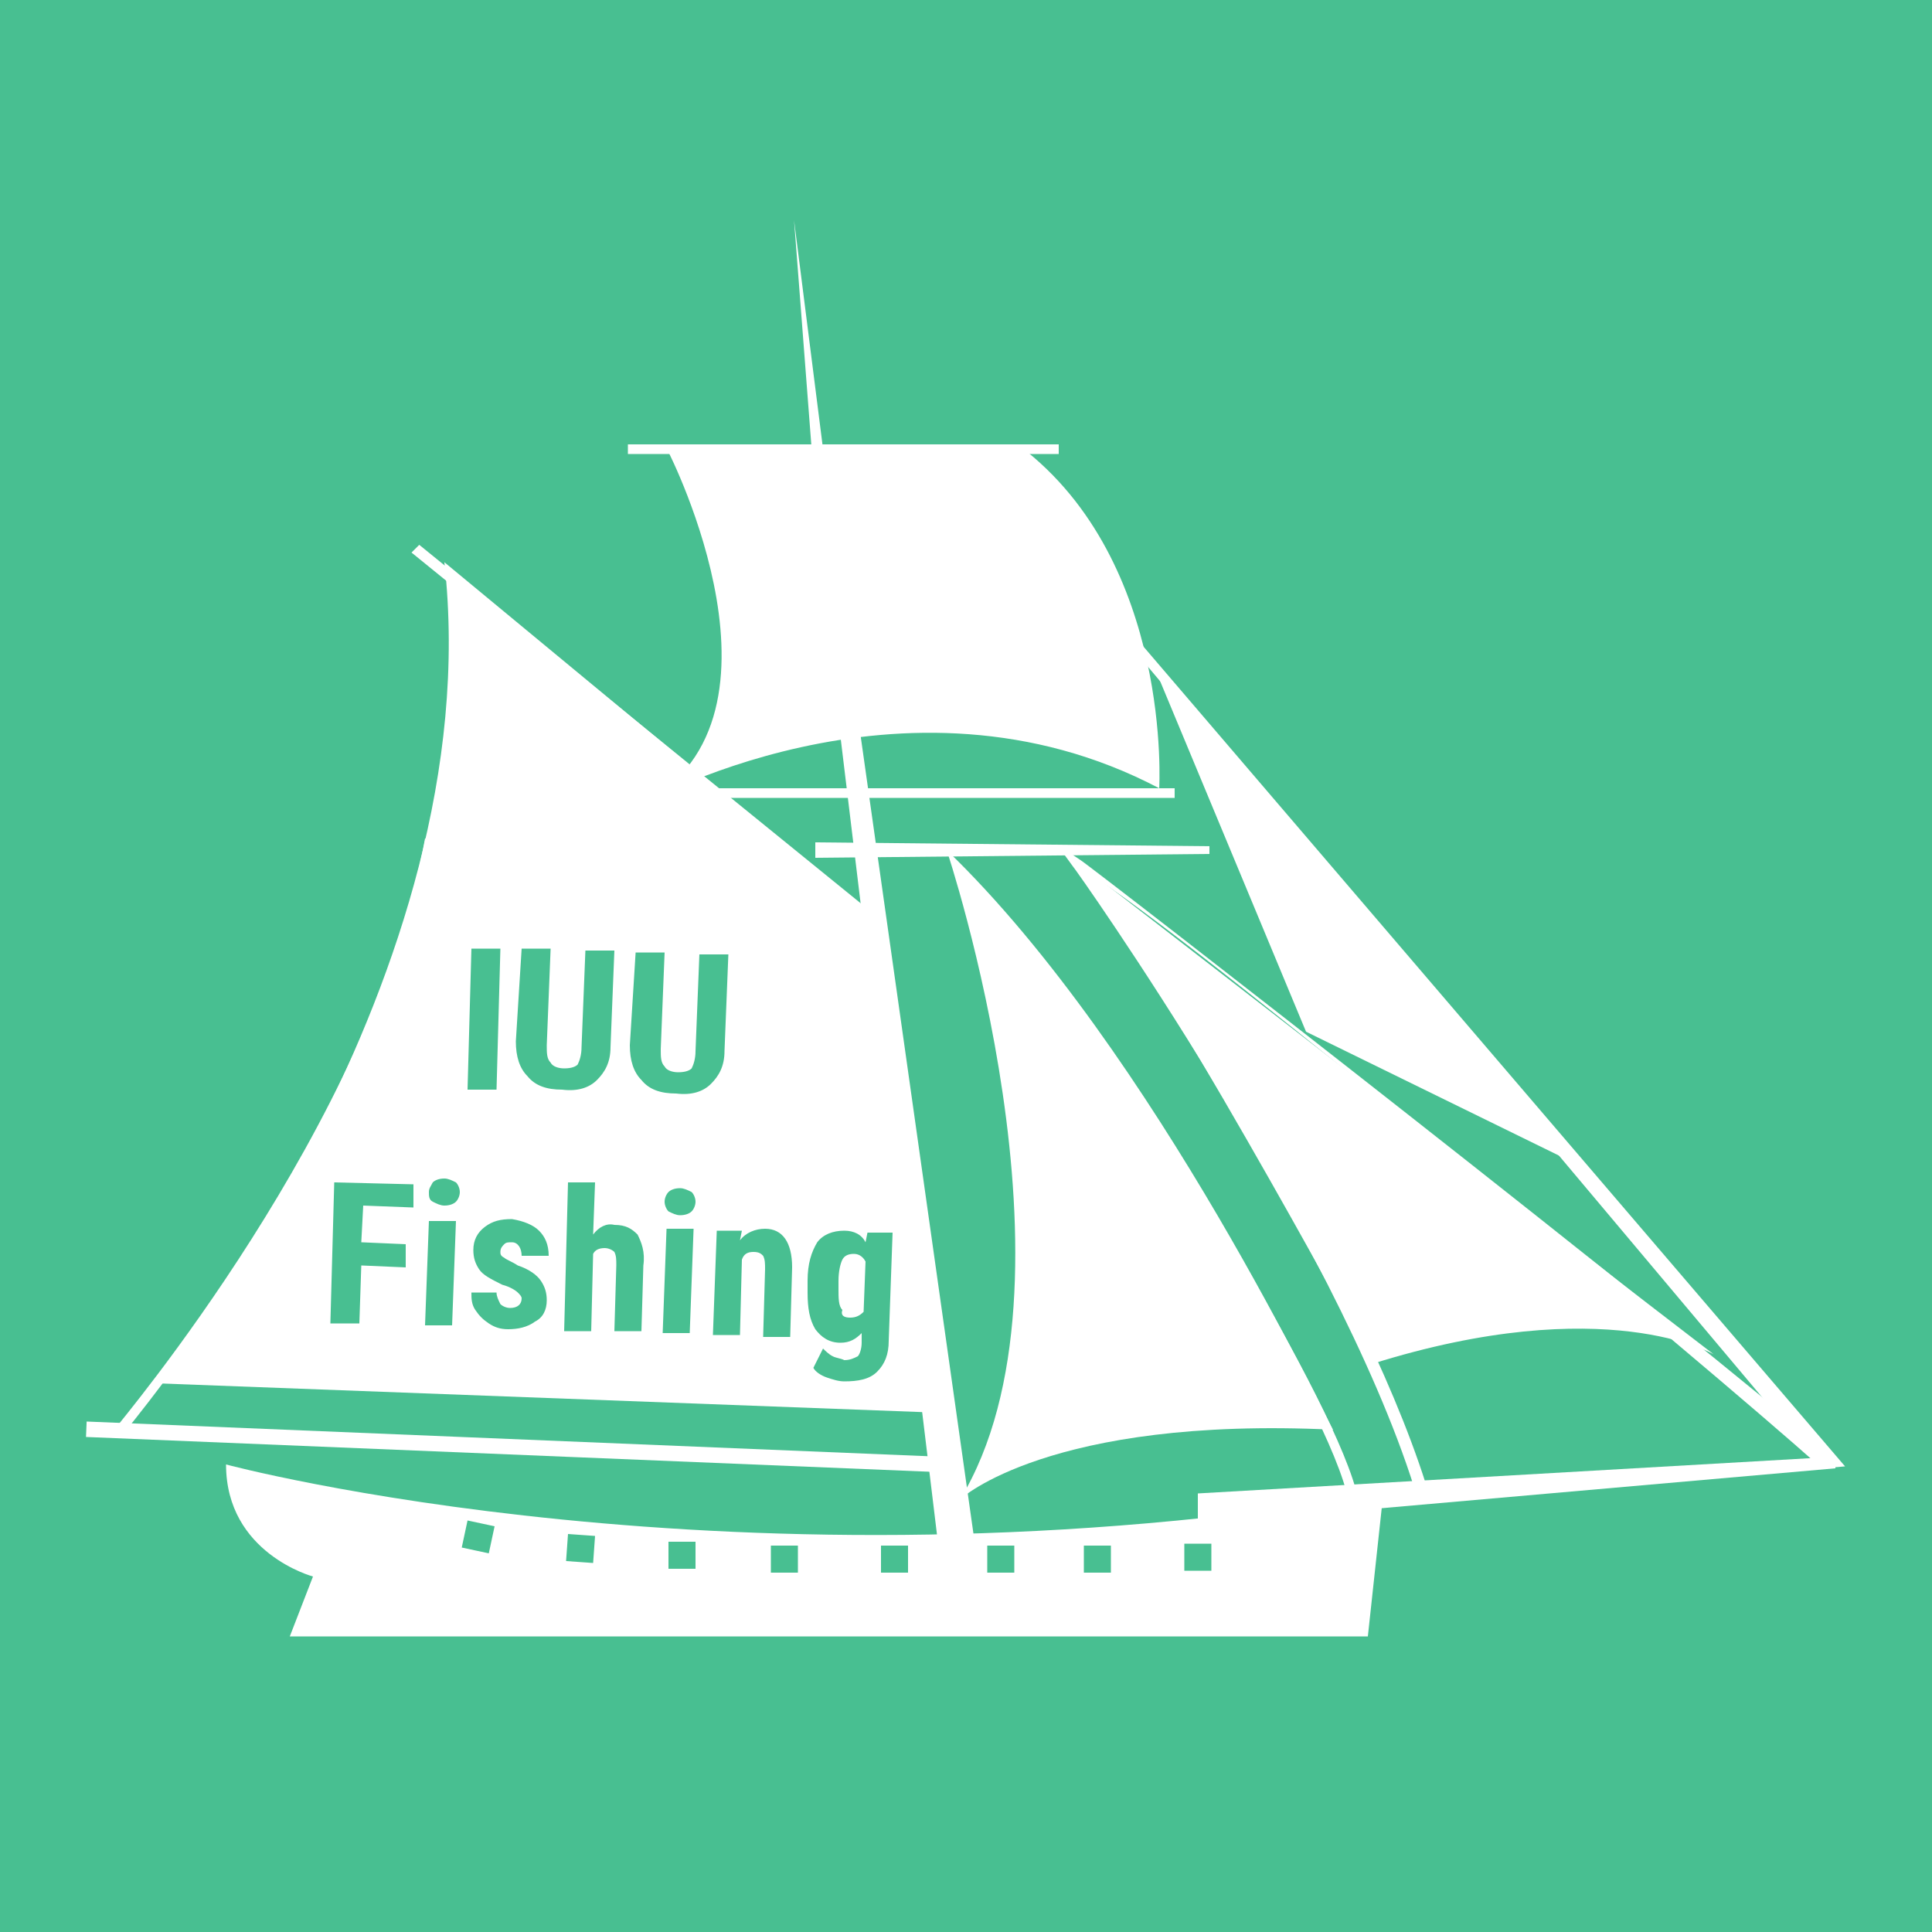 <?xml version="1.0" encoding="utf-8"?>
<!-- Generator: Adobe Illustrator 26.0.2, SVG Export Plug-In . SVG Version: 6.00 Build 0)  -->
<svg version="1.1" id="Layer_1" xmlns="http://www.w3.org/2000/svg" xmlns:xlink="http://www.w3.org/1999/xlink" x="0px" y="0px"
	 viewBox="0 0 100 100" style="enable-background:new 0 0 100 100;" xml:space="preserve">
<style type="text/css">
	.st0{fill:#48BF91;}
	.st1{fill:#FFFFFF;}
</style>
<g id="Layer_2_00000171694215550788263430000000500088945206610098_">
	<g id="Layer_1-2">
		<rect class="st0" width="100" height="100"/>
	</g>
</g>
<g>
	<polygon class="st1" points="43.6,31.4 50.6,80.9 48.7,81.1 42.7,31.5 	"/>
	<polygon class="st1" points="62,77.3 95,75.4 95,76 62,78.9 	"/>
	<path class="st1" d="M34.6,23.4c0,0,7.2,14.1-1.7,18.4c0,0,13.8-8,27.1-1c0,0,0.7-11.7-7.2-17.7L34.6,23.4z"/>
	<polygon class="st1" points="59.9,34.9 67.6,53.4 82.3,60.6 	"/>
	
		<rect x="26.3" y="52.6" transform="matrix(4.118608e-02 -0.999 0.999 4.118608e-02 -49.179 98.485)" class="st1" width="0.8" height="44.5"/>
	<polygon class="st1" points="41.1,11.4 42.9,25.6 42.2,25.7 	"/>
	<polygon class="st1" points="42.2,43.6 62.6,43.8 62.6,44.2 42.2,44.4 	"/>
	<rect x="32.5" y="23" class="st1" width="22.3" height="0.5"/>
	<polygon class="st1" points="44.7,47.6 21.3,28.6 21.7,28.2 45.1,47.2 	"/>
	<path class="st1" d="M6.4,74.2L6,73.9c0.1-0.2,13.3-15.7,16-30.5l0.5,0.1C19.7,58.4,6.5,74,6.4,74.2z"/>
	<path class="st1" d="M49,44c0,0,7.5,22.4,0.7,33.6c0,0,4.6-4.3,19.3-3.6C68.9,74,59.8,54.4,49,44z"/>
	<path class="st1" d="M69.8,77.7c-0.9-4.9-11.4-21.1-11.5-21.3l0.4-0.3c0.4,0.7,10.6,16.5,11.6,21.5L69.8,77.7z"/>
	<path class="st1" d="M73.2,77c-4.1-13-17.5-32-17.7-32.2l-0.8-1.1l1.2,0.8c0.4,0.2,31.8,24.6,39.1,31L94.3,76
		C87.8,70.2,63,49.6,56.8,45.5c2.9,4.3,13.4,20,17,31.3L73.2,77z"/>
	<path class="st1" d="M88.7,70.1c0,0-5.6-3.3-17.7,0.5c0,0-9-16.8-15.3-26C55.8,44.6,81.9,64.9,88.7,70.1z"/>
	<rect x="33.2" y="40.8" class="st1" width="27.6" height="0.5"/>
	<polygon class="st1" points="94.3,76 58.4,33.3 58.7,32.9 95.5,75.9 	"/>
	<path class="st1" d="M11.7,75.8c0,4.6,4.5,5.8,4.5,5.8l-1.2,3.1h55.8l0.8-7.4C38.1,82.9,11.7,75.8,11.7,75.8z M25.3,80.4l-1.4-0.3
		l0.3-1.4l1.4,0.3L25.3,80.4z M30.7,80.9l-1.4-0.1l0.1-1.4l1.4,0.1L30.7,80.9z M36,81.2l-1.4,0l0-1.4l1.4,0L36,81.2z M41.3,81.4
		l-1.4,0l0-1.4l1.4,0L41.3,81.4z M45.6,81.4l0-1.4l1.4,0l0,1.4L45.6,81.4z M51.1,81.4l0-1.4l1.4,0l0,1.4L51.1,81.4z M56.1,81.4
		l0-1.4l1.4,0l0,1.4L56.1,81.4z M61.3,81.3l0-1.4l1.4,0l0,1.4L61.3,81.3z"/>
	<g>
		<path class="st1" d="M44,68.2c0.3,0,0.5-0.1,0.7-0.3l0.1-2.6c-0.1-0.2-0.3-0.4-0.6-0.4c-0.3,0-0.5,0.1-0.6,0.3
			c-0.1,0.2-0.2,0.6-0.2,1.1l0,0.4c0,0.5,0,0.9,0.2,1.1C43.5,68.1,43.7,68.2,44,68.2z"/>
		<path class="st1" d="M48,73.1l-3-25.8l-22-18.2C25.4,50.6,8.1,71.6,8.1,71.6L48,73.1z M35.7,69l-1.4,0l0.2-5.4l1.4,0L35.7,69z
			 M35.8,62.7c-0.1,0.1-0.3,0.2-0.6,0.2c-0.2,0-0.4-0.1-0.6-0.2c-0.1-0.1-0.2-0.3-0.2-0.5c0-0.2,0.1-0.4,0.2-0.5
			c0.1-0.1,0.3-0.2,0.6-0.2c0.2,0,0.4,0.1,0.6,0.2c0.1,0.1,0.2,0.3,0.2,0.5C36,62.4,35.9,62.6,35.8,62.7z M41.8,66.3
			c0-0.9,0.2-1.5,0.5-2c0.3-0.4,0.8-0.6,1.4-0.6c0.5,0,0.9,0.2,1.1,0.6l0.1-0.5l1.3,0L46,69.4c0,0.7-0.2,1.2-0.6,1.6
			c-0.4,0.4-1,0.5-1.7,0.5c-0.3,0-0.6-0.1-0.9-0.2s-0.6-0.3-0.7-0.5l0.5-1c0.1,0.1,0.3,0.3,0.5,0.4c0.2,0.1,0.4,0.1,0.6,0.2
			c0.3,0,0.5-0.1,0.7-0.2c0.1-0.1,0.2-0.4,0.2-0.7l0-0.5c-0.3,0.3-0.6,0.5-1.1,0.5c-0.6,0-1-0.3-1.3-0.7c-0.3-0.5-0.4-1.1-0.4-1.9
			L41.8,66.3z M38.3,64.2c0.3-0.4,0.8-0.6,1.3-0.6c0.9,0,1.4,0.7,1.4,2l-0.1,3.6l-1.4,0l0.1-3.5c0-0.3,0-0.5-0.1-0.7
			c-0.1-0.1-0.2-0.2-0.5-0.2c-0.3,0-0.5,0.1-0.6,0.4l-0.1,3.9l-1.4,0l0.2-5.4l1.3,0L38.3,64.2z M32.9,49.3l1.5,0l-0.2,5
			c0,0.4,0,0.7,0.2,0.9c0.1,0.2,0.4,0.3,0.7,0.3c0.4,0,0.6-0.1,0.7-0.2c0.1-0.2,0.2-0.5,0.2-0.9l0.2-5l1.5,0l-0.2,5
			c0,0.8-0.3,1.3-0.7,1.7c-0.4,0.4-1,0.6-1.8,0.5c-0.8,0-1.4-0.2-1.8-0.7c-0.4-0.4-0.6-1-0.6-1.8L32.9,49.3z M33,63.9
			c0.2,0.4,0.4,0.9,0.3,1.6l-0.1,3.4l-1.4,0l0.1-3.4c0-0.3,0-0.5-0.1-0.7c-0.1-0.1-0.3-0.2-0.5-0.2c-0.3,0-0.5,0.1-0.6,0.3l-0.1,4
			l-1.4,0l0.2-7.7l1.4,0l-0.1,2.7c0.3-0.4,0.7-0.6,1.1-0.5C32.4,63.4,32.7,63.6,33,63.9z M27,49.1l1.5,0l-0.2,5c0,0.4,0,0.7,0.2,0.9
			c0.1,0.2,0.4,0.3,0.7,0.3c0.4,0,0.6-0.1,0.7-0.2c0.1-0.2,0.2-0.5,0.2-0.9l0.2-5l1.5,0l-0.2,5c0,0.8-0.3,1.3-0.7,1.7
			c-0.4,0.4-1,0.6-1.8,0.5c-0.8,0-1.4-0.2-1.8-0.7c-0.4-0.4-0.6-1-0.6-1.8L27,49.1z M27.9,63.7c0.3,0.3,0.5,0.7,0.5,1.3l-1.4,0
			c0-0.4-0.2-0.7-0.5-0.7c-0.2,0-0.3,0-0.4,0.1c-0.1,0.1-0.2,0.2-0.2,0.4c0,0.1,0,0.2,0.2,0.3c0.1,0.1,0.4,0.2,0.7,0.4
			c0.6,0.2,1,0.5,1.2,0.8c0.2,0.3,0.3,0.6,0.3,1c0,0.5-0.2,0.9-0.6,1.1c-0.4,0.3-0.9,0.4-1.4,0.4c-0.4,0-0.7-0.1-1-0.3
			c-0.3-0.2-0.5-0.4-0.7-0.7c-0.2-0.3-0.2-0.6-0.2-0.9l1.3,0c0,0.2,0.1,0.4,0.2,0.6c0.1,0.1,0.3,0.2,0.5,0.2c0.4,0,0.6-0.2,0.6-0.5
			c0-0.1-0.1-0.2-0.2-0.3c-0.1-0.1-0.4-0.3-0.8-0.4c-0.6-0.3-1-0.5-1.2-0.8c-0.2-0.3-0.3-0.6-0.3-1c0-0.5,0.2-0.9,0.6-1.2
			c0.4-0.3,0.8-0.4,1.4-0.4C27.1,63.2,27.6,63.4,27.9,63.7z M24.4,49.1l1.5,0l-0.2,7.3l-1.5,0L24.4,49.1z M22.4,61.2
			c0.1-0.1,0.3-0.2,0.6-0.2c0.2,0,0.4,0.1,0.6,0.2c0.1,0.1,0.2,0.3,0.2,0.5c0,0.2-0.1,0.4-0.2,0.5c-0.1,0.1-0.3,0.2-0.6,0.2
			c-0.2,0-0.4-0.1-0.6-0.2s-0.2-0.3-0.2-0.5C22.2,61.5,22.3,61.4,22.4,61.2z M22.2,63.2l1.4,0l-0.2,5.4l-1.4,0L22.2,63.2z
			 M21.4,61.3l0,1.2l-2.6-0.1l-0.1,1.9l2.3,0.1l0,1.2l-2.3-0.1l-0.1,3l-1.5,0l0.2-7.3L21.4,61.3z"/>
	</g>
</g>
</svg>
